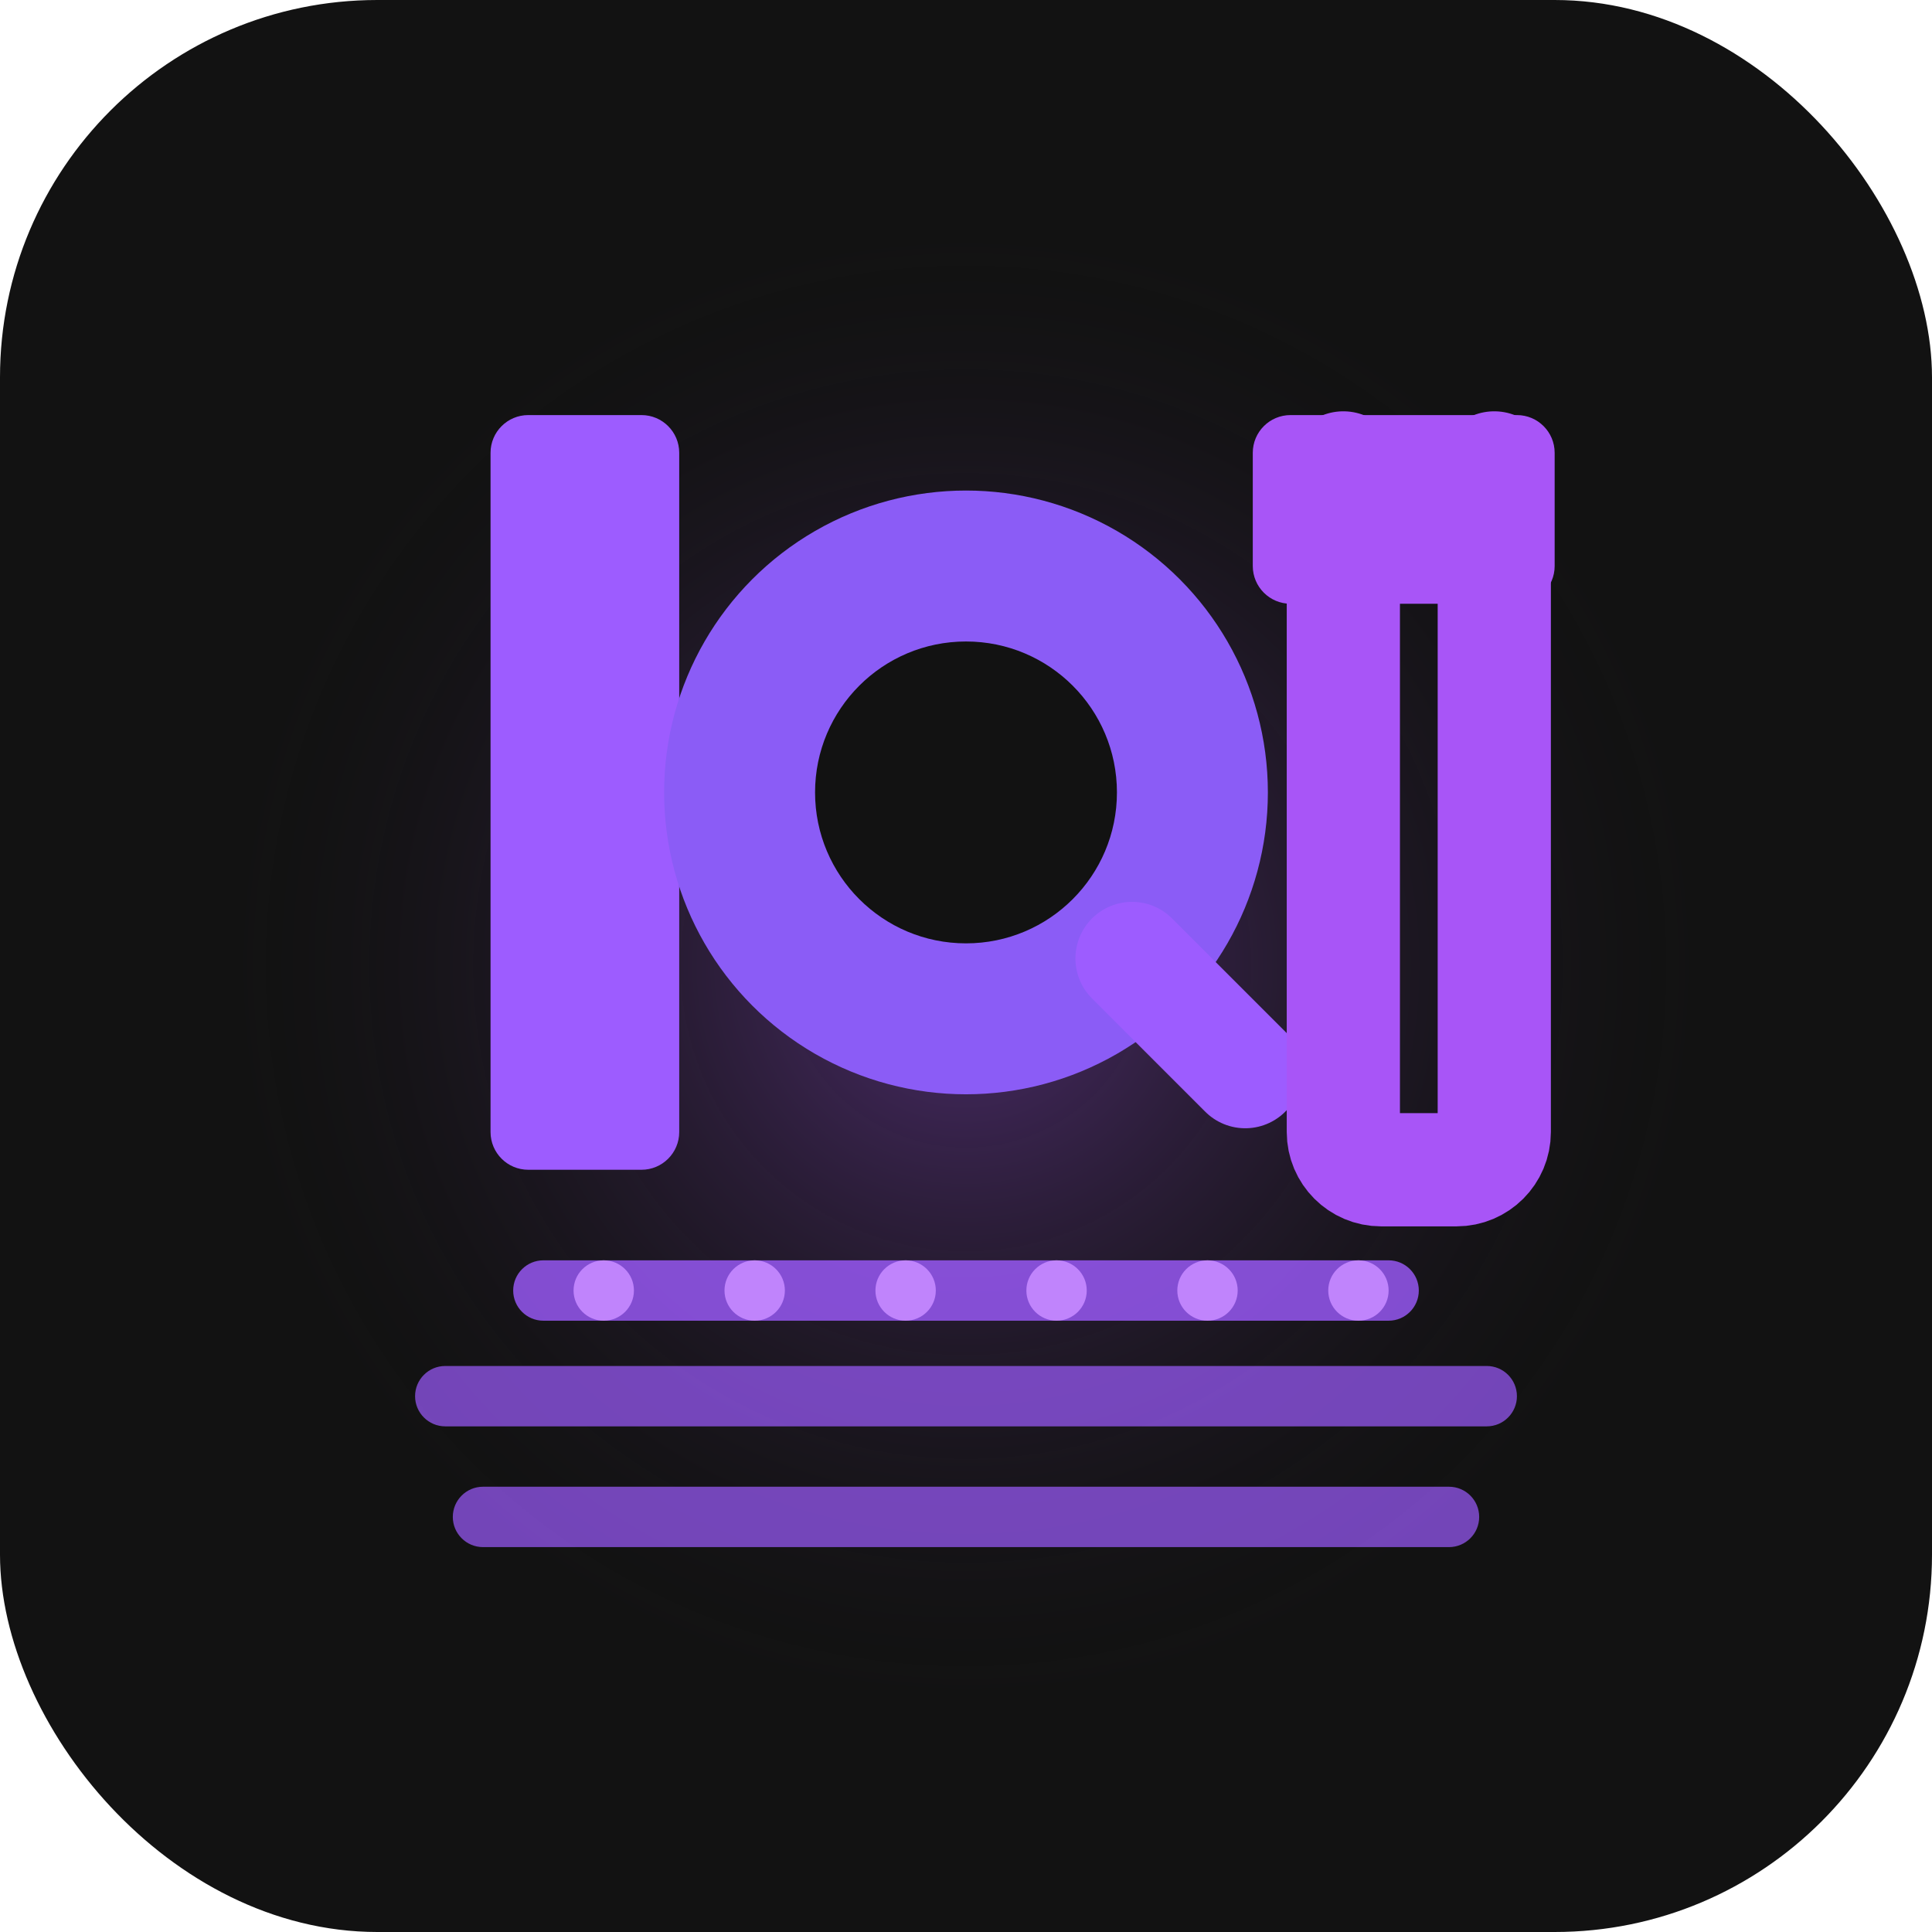 <?xml version="1.0" encoding="UTF-8" standalone="no"?>
<svg width="512" height="512" viewBox="0 0 512 512" fill="none" xmlns="http://www.w3.org/2000/svg">
  <!-- Background -->
  <rect width="512" height="512" rx="100" fill="#121212"/>
  
  <!-- Purple glow effect -->
  <circle cx="256" cy="256" r="200" fill="url(#purple-glow)" opacity="0.4"/>
  
  <!-- MQTT Icon - Stylized M -->
  <path d="M130 120C130 114.477 134.477 110 140 110H170C175.523 110 180 114.477 180 120V300C180 305.523 175.523 310 170 310H140C134.477 310 130 305.523 130 300V120Z" fill="#9D5CFF"/>
  
  <!-- Q glyph -->
  <circle cx="256" cy="210" r="80" fill="#8B5CF6"/>
  <circle cx="256" cy="210" r="40" fill="#121212"/>
  <path d="M300 254L330 284" stroke="#9D5CFF" stroke-width="30" stroke-linecap="round"/>
  
  <!-- T glyph -->
  <path d="M332 120C332 114.477 336.477 110 342 110H402C407.523 110 412 114.477 412 120V150C412 155.523 407.523 160 402 160H342C336.477 160 332 155.523 332 150V120Z" fill="#A855F7"/>
  <path d="M356 124V300C356 305.523 360.477 310 366 310H386C391.523 310 396 305.523 396 300V124" stroke="#A855F7" stroke-width="30" stroke-linecap="round"/>
  
  <!-- Data flow lines -->
  <path d="M110 370C110 365.582 113.582 362 118 362H394C398.418 362 402 365.582 402 370V370C402 374.418 398.418 378 394 378H118C113.582 378 110 374.418 110 370V370Z" fill="#9D5CFF" opacity="0.7"/>
  <path d="M120 402C120 397.582 123.582 394 128 394H384C388.418 394 392 397.582 392 402V402C392 406.418 388.418 410 384 410H128C123.582 410 120 406.418 120 402V402Z" fill="#9D5CFF" opacity="0.7"/>
  
  <!-- Pulse animation line -->
  <path d="M136 342C136 337.582 139.582 334 144 334H368C372.418 334 376 337.582 376 342V342C376 346.418 372.418 350 368 350H144C139.582 350 136 346.418 136 342V342Z" fill="#9D5CFF" opacity="0.8"/>
  
  <!-- Chart dots -->
  <circle cx="160" cy="342" r="8" fill="#C084FC"/>
  <circle cx="200" cy="342" r="8" fill="#C084FC"/>
  <circle cx="240" cy="342" r="8" fill="#C084FC"/>
  <circle cx="280" cy="342" r="8" fill="#C084FC"/>
  <circle cx="320" cy="342" r="8" fill="#C084FC"/>
  <circle cx="360" cy="342" r="8" fill="#C084FC"/>
  
  <!-- Gradient Definitions -->
  <defs>
    <radialGradient id="purple-glow" cx="0" cy="0" r="1" gradientUnits="userSpaceOnUse" gradientTransform="translate(256 256) rotate(90) scale(200)">
      <stop offset="0" stop-color="#A855F7"/>
      <stop offset="1" stop-color="#121212" stop-opacity="0"/>
    </radialGradient>
  </defs>
</svg>